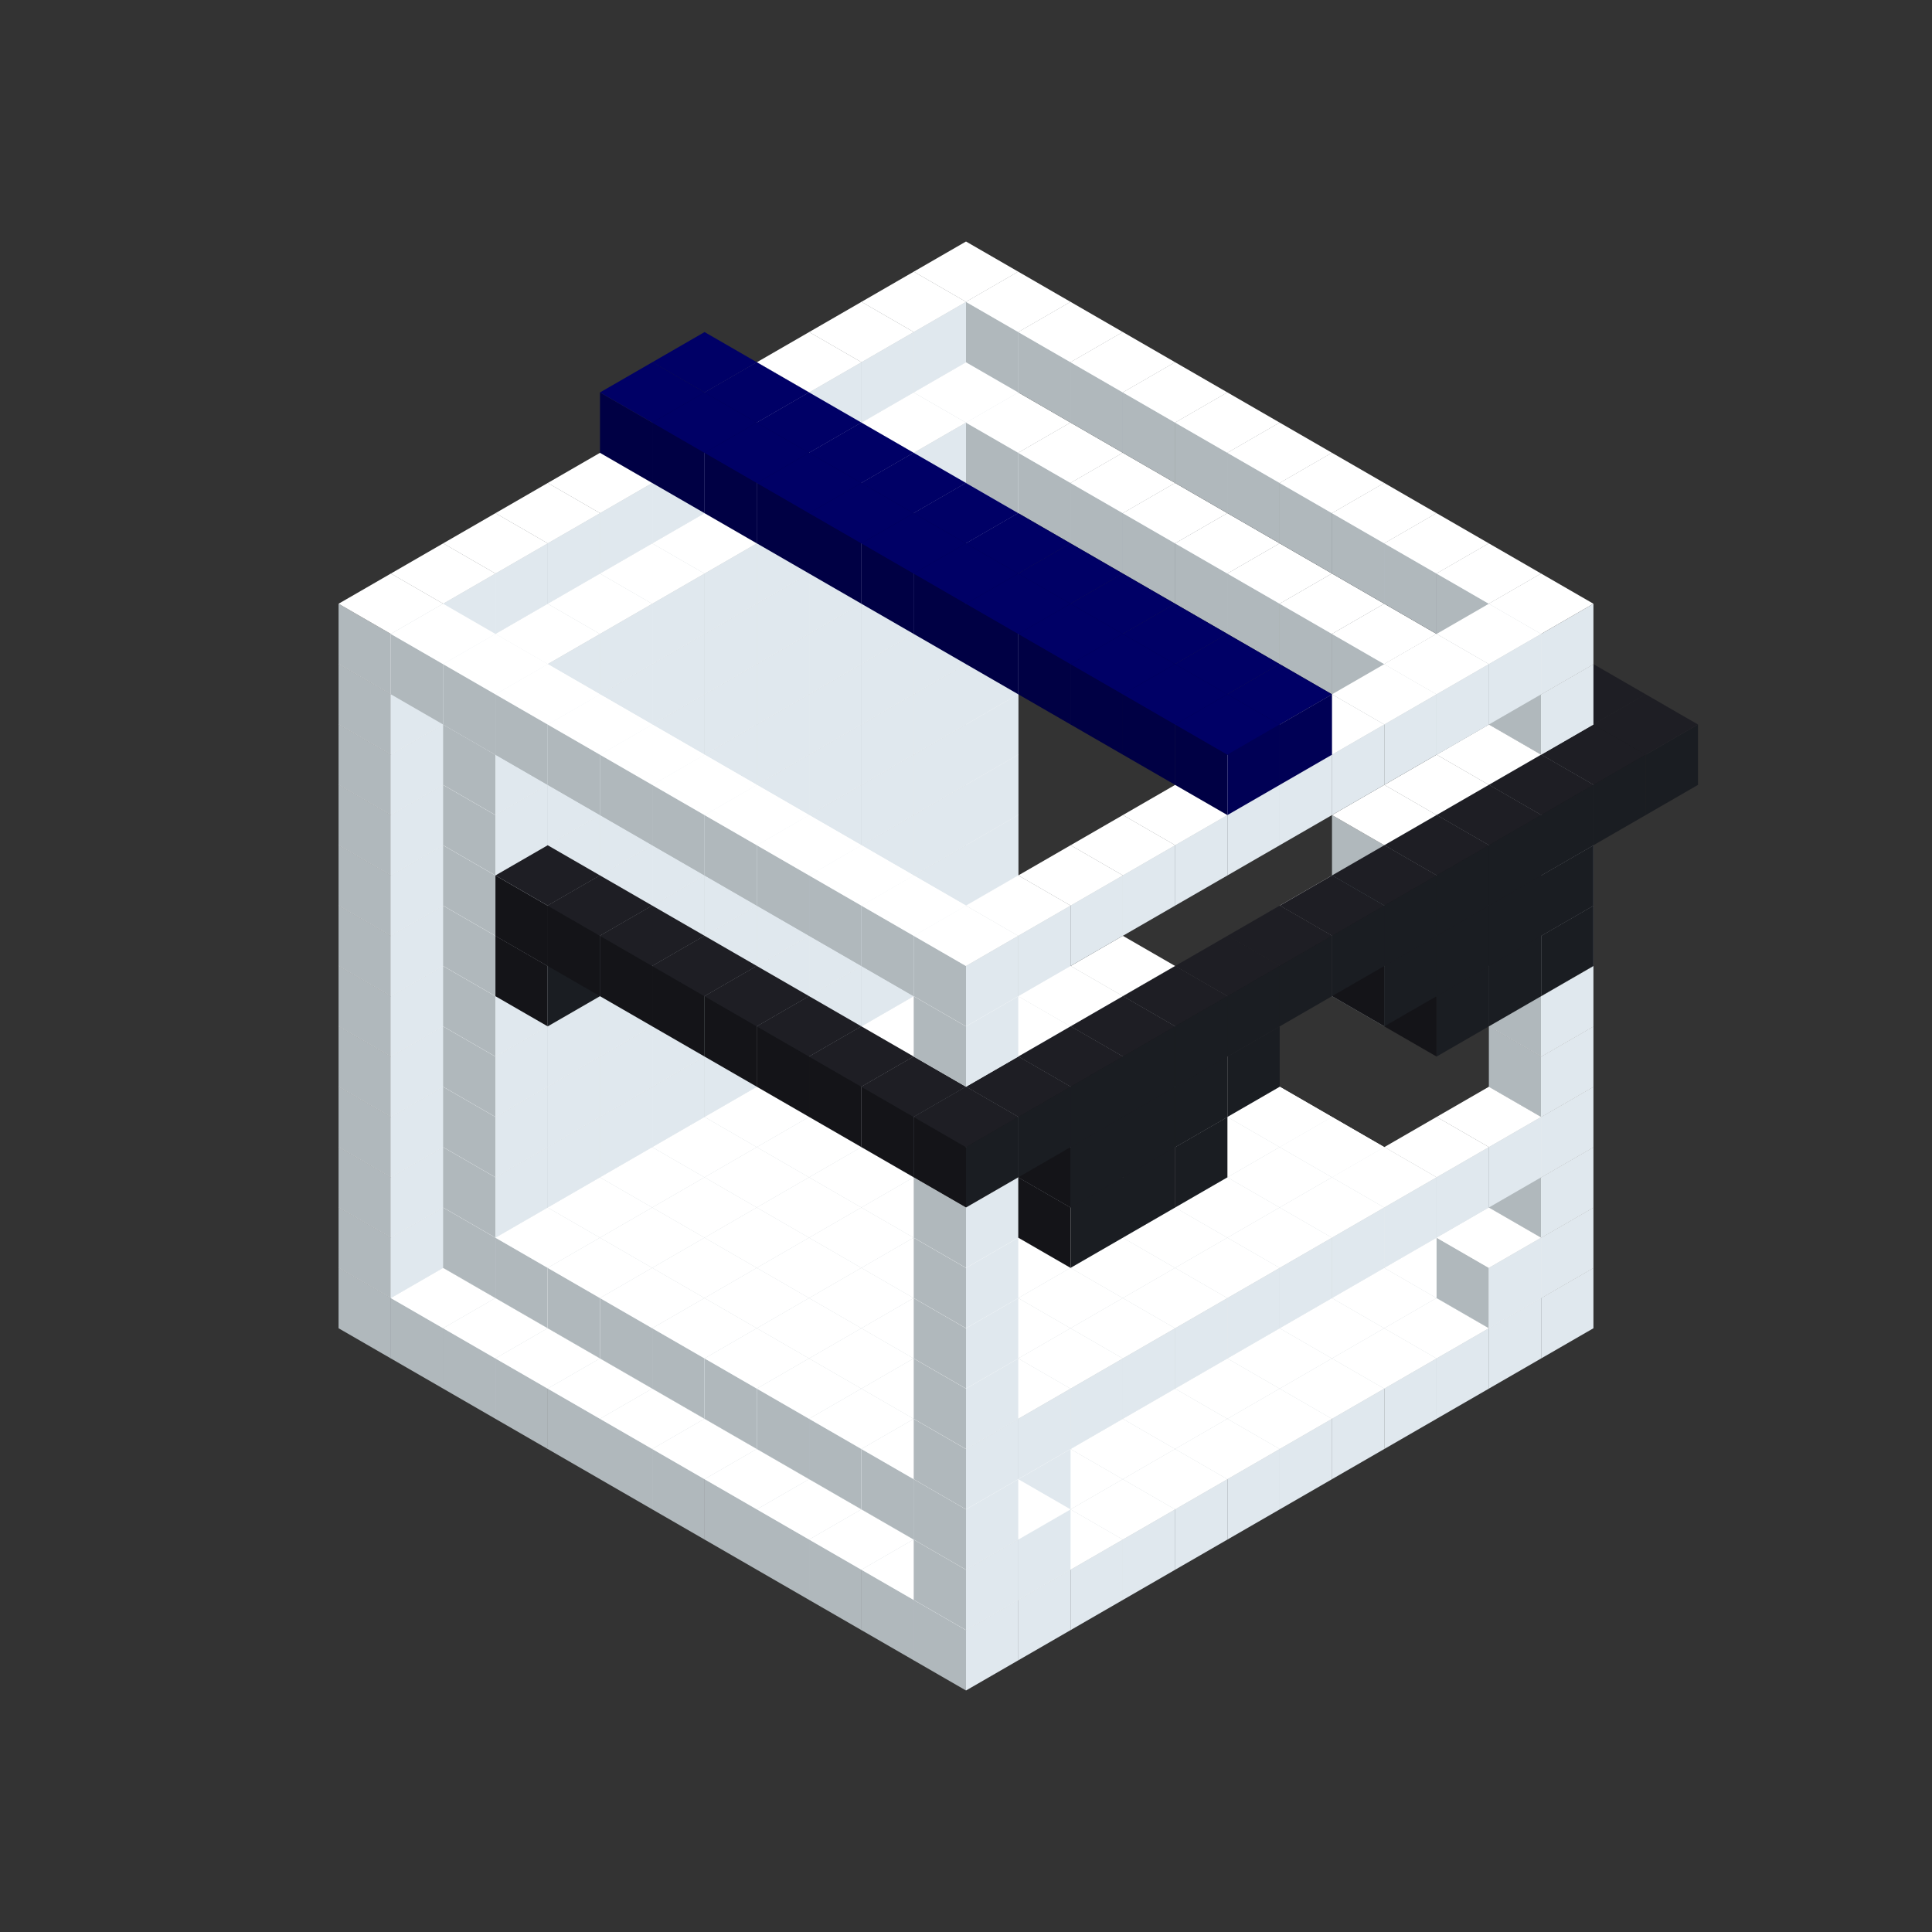 
<svg width='600' height='600' viewBox='4436371 5550000 3200000 3200000' xmlns='http://www.w3.org/2000/svg' xmlns:xlink='http://www.w3.org/1999/xlink'>
<rect x="4436371" y="5550000" width="3200000" height="3200000" fill="#333333" stroke="none"/>
<use xlink:href='#v-0x0000006d-1' transform='translate(1936371,3050000)'/>
<use xlink:href='#v-0x0000006d-1' transform='translate(1849768,3100000)'/>
<use xlink:href='#v-0x0000006d-1' transform='translate(1763165,3150000)'/>
<use xlink:href='#v-0x0000006d-1' transform='translate(1676562,3200000)'/>
<use xlink:href='#v-0x0000006d-1' transform='translate(1589959,3250000)'/>
<use xlink:href='#v-0x0000006d-1' transform='translate(1503356,3300000)'/>
<use xlink:href='#v-0x0000006d-1' transform='translate(1416753,3350000)'/>
<use xlink:href='#v-0x0000006d-1' transform='translate(1330150,3400000)'/>
<use xlink:href='#v-0x0000006d-1' transform='translate(1243547,3450000)'/>
<use xlink:href='#v-0x0000006d-1' transform='translate(1156944,3500000)'/>
<use xlink:href='#v-0x0000006d-1' transform='translate(1070341,3550000)'/>
<use xlink:href='#v-0x0000006d-1' transform='translate(983738,3600000)'/>
<use xlink:href='#v-0x0000006d-1' transform='translate(2022974,3100000)'/>
<use xlink:href='#v-0x0000006d-1' transform='translate(1936371,3150000)'/>
<use xlink:href='#v-0x0000006d-1' transform='translate(1849768,3200000)'/>
<use xlink:href='#v-0x0000006d-1' transform='translate(1763165,3250000)'/>
<use xlink:href='#v-0x0000006d-1' transform='translate(1676562,3300000)'/>
<use xlink:href='#v-0x0000006d-1' transform='translate(1589959,3350000)'/>
<use xlink:href='#v-0x0000006d-1' transform='translate(1503356,3400000)'/>
<use xlink:href='#v-0x0000006d-1' transform='translate(1416753,3450000)'/>
<use xlink:href='#v-0x0000006d-1' transform='translate(1330150,3500000)'/>
<use xlink:href='#v-0x0000006d-1' transform='translate(1243547,3550000)'/>
<use xlink:href='#v-0x0000006d-1' transform='translate(1156944,3600000)'/>
<use xlink:href='#v-0x0000006d-1' transform='translate(1070341,3650000)'/>
<use xlink:href='#v-0x0000006d-1' transform='translate(2109577,3150000)'/>
<use xlink:href='#v-0x0000006d-1' transform='translate(2022974,3200000)'/>
<use xlink:href='#v-0x0000006d-1' transform='translate(1936371,3250000)'/>
<use xlink:href='#v-0x0000006d-1' transform='translate(1849768,3300000)'/>
<use xlink:href='#v-0x0000006d-1' transform='translate(1763165,3350000)'/>
<use xlink:href='#v-0x0000006d-1' transform='translate(1676562,3400000)'/>
<use xlink:href='#v-0x0000006d-1' transform='translate(1589959,3450000)'/>
<use xlink:href='#v-0x0000006d-1' transform='translate(1503356,3500000)'/>
<use xlink:href='#v-0x0000006d-1' transform='translate(1416753,3550000)'/>
<use xlink:href='#v-0x0000006d-1' transform='translate(1330150,3600000)'/>
<use xlink:href='#v-0x0000006d-1' transform='translate(1243547,3650000)'/>
<use xlink:href='#v-0x0000006d-1' transform='translate(1156944,3700000)'/>
<use xlink:href='#v-0x0000006d-1' transform='translate(2196180,3200000)'/>
<use xlink:href='#v-0x0000006d-1' transform='translate(2109577,3250000)'/>
<use xlink:href='#v-0x0000006d-1' transform='translate(2022974,3300000)'/>
<use xlink:href='#v-0x0000006d-1' transform='translate(1936371,3350000)'/>
<use xlink:href='#v-0x0000006d-1' transform='translate(1849768,3400000)'/>
<use xlink:href='#v-0x0000006d-1' transform='translate(1763165,3450000)'/>
<use xlink:href='#v-0x0000006d-1' transform='translate(1676562,3500000)'/>
<use xlink:href='#v-0x0000006d-1' transform='translate(1589959,3550000)'/>
<use xlink:href='#v-0x0000006d-1' transform='translate(1503356,3600000)'/>
<use xlink:href='#v-0x0000006d-1' transform='translate(1416753,3650000)'/>
<use xlink:href='#v-0x0000006d-1' transform='translate(1330150,3700000)'/>
<use xlink:href='#v-0x0000006d-1' transform='translate(1243547,3750000)'/>
<use xlink:href='#v-0x0000006d-1' transform='translate(2282783,3250000)'/>
<use xlink:href='#v-0x0000006d-1' transform='translate(2196180,3300000)'/>
<use xlink:href='#v-0x0000006d-1' transform='translate(2109577,3350000)'/>
<use xlink:href='#v-0x0000006d-1' transform='translate(2022974,3400000)'/>
<use xlink:href='#v-0x0000006d-1' transform='translate(1936371,3450000)'/>
<use xlink:href='#v-0x0000006d-1' transform='translate(1849768,3500000)'/>
<use xlink:href='#v-0x0000006d-1' transform='translate(1763165,3550000)'/>
<use xlink:href='#v-0x0000006d-1' transform='translate(1676562,3600000)'/>
<use xlink:href='#v-0x0000006d-1' transform='translate(1589959,3650000)'/>
<use xlink:href='#v-0x0000006d-1' transform='translate(1503356,3700000)'/>
<use xlink:href='#v-0x0000006d-1' transform='translate(1416753,3750000)'/>
<use xlink:href='#v-0x0000006d-1' transform='translate(1330150,3800000)'/>
<use xlink:href='#v-0x0000006d-1' transform='translate(2369386,3300000)'/>
<use xlink:href='#v-0x0000006d-1' transform='translate(2282783,3350000)'/>
<use xlink:href='#v-0x0000006d-1' transform='translate(2196180,3400000)'/>
<use xlink:href='#v-0x0000006d-1' transform='translate(2109577,3450000)'/>
<use xlink:href='#v-0x0000006d-1' transform='translate(2022974,3500000)'/>
<use xlink:href='#v-0x0000006d-1' transform='translate(1936371,3550000)'/>
<use xlink:href='#v-0x0000006d-1' transform='translate(1849768,3600000)'/>
<use xlink:href='#v-0x0000006d-1' transform='translate(1763165,3650000)'/>
<use xlink:href='#v-0x0000006d-1' transform='translate(1676562,3700000)'/>
<use xlink:href='#v-0x0000006d-1' transform='translate(1589959,3750000)'/>
<use xlink:href='#v-0x0000006d-1' transform='translate(1503356,3800000)'/>
<use xlink:href='#v-0x0000006d-1' transform='translate(1416753,3850000)'/>
<use xlink:href='#v-0x0000006d-1' transform='translate(2455989,3350000)'/>
<use xlink:href='#v-0x0000006d-1' transform='translate(2369386,3400000)'/>
<use xlink:href='#v-0x0000006d-1' transform='translate(2282783,3450000)'/>
<use xlink:href='#v-0x0000006d-1' transform='translate(2196180,3500000)'/>
<use xlink:href='#v-0x0000006d-1' transform='translate(2109577,3550000)'/>
<use xlink:href='#v-0x0000006d-1' transform='translate(2022974,3600000)'/>
<use xlink:href='#v-0x0000006d-1' transform='translate(1936371,3650000)'/>
<use xlink:href='#v-0x0000006d-1' transform='translate(1849768,3700000)'/>
<use xlink:href='#v-0x0000006d-1' transform='translate(1763165,3750000)'/>
<use xlink:href='#v-0x0000006d-1' transform='translate(1676562,3800000)'/>
<use xlink:href='#v-0x0000006d-1' transform='translate(1589959,3850000)'/>
<use xlink:href='#v-0x0000006d-1' transform='translate(1503356,3900000)'/>
<use xlink:href='#v-0x0000006d-1' transform='translate(2542592,3400000)'/>
<use xlink:href='#v-0x0000006d-1' transform='translate(2455989,3450000)'/>
<use xlink:href='#v-0x0000006d-1' transform='translate(2369386,3500000)'/>
<use xlink:href='#v-0x0000006d-1' transform='translate(2282783,3550000)'/>
<use xlink:href='#v-0x0000006d-1' transform='translate(2196180,3600000)'/>
<use xlink:href='#v-0x0000006d-1' transform='translate(2109577,3650000)'/>
<use xlink:href='#v-0x0000006d-1' transform='translate(2022974,3700000)'/>
<use xlink:href='#v-0x0000006d-1' transform='translate(1936371,3750000)'/>
<use xlink:href='#v-0x0000006d-1' transform='translate(1849768,3800000)'/>
<use xlink:href='#v-0x0000006d-1' transform='translate(1763165,3850000)'/>
<use xlink:href='#v-0x0000006d-1' transform='translate(1676562,3900000)'/>
<use xlink:href='#v-0x0000006d-1' transform='translate(1589959,3950000)'/>
<use xlink:href='#v-0x0000006d-1' transform='translate(2629195,3450000)'/>
<use xlink:href='#v-0x0000006d-1' transform='translate(2542592,3500000)'/>
<use xlink:href='#v-0x0000006d-1' transform='translate(2455989,3550000)'/>
<use xlink:href='#v-0x0000006d-1' transform='translate(2369386,3600000)'/>
<use xlink:href='#v-0x0000006d-1' transform='translate(2282783,3650000)'/>
<use xlink:href='#v-0x0000006d-1' transform='translate(2196180,3700000)'/>
<use xlink:href='#v-0x0000006d-1' transform='translate(2109577,3750000)'/>
<use xlink:href='#v-0x0000006d-1' transform='translate(2022974,3800000)'/>
<use xlink:href='#v-0x0000006d-1' transform='translate(1936371,3850000)'/>
<use xlink:href='#v-0x0000006d-1' transform='translate(1849768,3900000)'/>
<use xlink:href='#v-0x0000006d-1' transform='translate(1763165,3950000)'/>
<use xlink:href='#v-0x0000006d-1' transform='translate(1676562,4000000)'/>
<use xlink:href='#v-0x0000006d-1' transform='translate(2715798,3500000)'/>
<use xlink:href='#v-0x0000006d-1' transform='translate(2629195,3550000)'/>
<use xlink:href='#v-0x0000006d-1' transform='translate(2542592,3600000)'/>
<use xlink:href='#v-0x0000006d-1' transform='translate(2455989,3650000)'/>
<use xlink:href='#v-0x0000006d-1' transform='translate(2369386,3700000)'/>
<use xlink:href='#v-0x0000006d-1' transform='translate(2282783,3750000)'/>
<use xlink:href='#v-0x0000006d-1' transform='translate(2196180,3800000)'/>
<use xlink:href='#v-0x0000006d-1' transform='translate(2109577,3850000)'/>
<use xlink:href='#v-0x0000006d-1' transform='translate(2022974,3900000)'/>
<use xlink:href='#v-0x0000006d-1' transform='translate(1936371,3950000)'/>
<use xlink:href='#v-0x0000006d-1' transform='translate(1849768,4000000)'/>
<use xlink:href='#v-0x0000006d-1' transform='translate(1763165,4050000)'/>
<use xlink:href='#v-0x0000006d-1' transform='translate(2802401,3550000)'/>
<use xlink:href='#v-0x0000006d-1' transform='translate(2715798,3600000)'/>
<use xlink:href='#v-0x0000006d-1' transform='translate(2629195,3650000)'/>
<use xlink:href='#v-0x0000006d-1' transform='translate(2542592,3700000)'/>
<use xlink:href='#v-0x0000006d-1' transform='translate(2455989,3750000)'/>
<use xlink:href='#v-0x0000006d-1' transform='translate(2369386,3800000)'/>
<use xlink:href='#v-0x0000006d-1' transform='translate(2282783,3850000)'/>
<use xlink:href='#v-0x0000006d-1' transform='translate(2196180,3900000)'/>
<use xlink:href='#v-0x0000006d-1' transform='translate(2109577,3950000)'/>
<use xlink:href='#v-0x0000006d-1' transform='translate(2022974,4000000)'/>
<use xlink:href='#v-0x0000006d-1' transform='translate(1936371,4050000)'/>
<use xlink:href='#v-0x0000006d-1' transform='translate(1849768,4100000)'/>
<use xlink:href='#v-0x0000006d-1' transform='translate(2889004,3600000)'/>
<use xlink:href='#v-0x0000006d-1' transform='translate(2802401,3650000)'/>
<use xlink:href='#v-0x0000006d-1' transform='translate(2715798,3700000)'/>
<use xlink:href='#v-0x0000006d-1' transform='translate(2629195,3750000)'/>
<use xlink:href='#v-0x0000006d-1' transform='translate(2542592,3800000)'/>
<use xlink:href='#v-0x0000006d-1' transform='translate(2455989,3850000)'/>
<use xlink:href='#v-0x0000006d-1' transform='translate(2369386,3900000)'/>
<use xlink:href='#v-0x0000006d-1' transform='translate(2282783,3950000)'/>
<use xlink:href='#v-0x0000006d-1' transform='translate(2196180,4000000)'/>
<use xlink:href='#v-0x0000006d-1' transform='translate(2109577,4050000)'/>
<use xlink:href='#v-0x0000006d-1' transform='translate(2022974,4100000)'/>
<use xlink:href='#v-0x0000006d-1' transform='translate(1936371,4150000)'/>
<use xlink:href='#v-0x0000006d-1' transform='translate(1936371,2950000)'/>
<use xlink:href='#v-0x0000006d-1' transform='translate(1849768,3000000)'/>
<use xlink:href='#v-0x0000006d-1' transform='translate(1763165,3050000)'/>
<use xlink:href='#v-0x0000006d-1' transform='translate(1676562,3100000)'/>
<use xlink:href='#v-0x0000006d-1' transform='translate(1589959,3150000)'/>
<use xlink:href='#v-0x0000006d-1' transform='translate(1503356,3200000)'/>
<use xlink:href='#v-0x0000006d-1' transform='translate(1416753,3250000)'/>
<use xlink:href='#v-0x0000006d-1' transform='translate(1330150,3300000)'/>
<use xlink:href='#v-0x0000006d-1' transform='translate(1243547,3350000)'/>
<use xlink:href='#v-0x0000006d-1' transform='translate(1156944,3400000)'/>
<use xlink:href='#v-0x0000006d-1' transform='translate(1070341,3450000)'/>
<use xlink:href='#v-0x0000006d-1' transform='translate(983738,3500000)'/>
<use xlink:href='#v-0x0000006d-1' transform='translate(1936371,3050000)'/>
<use xlink:href='#v-0x0000006d-1' transform='translate(1849768,3100000)'/>
<use xlink:href='#v-0x0000006d-1' transform='translate(1763165,3150000)'/>
<use xlink:href='#v-0x0000006d-1' transform='translate(1676562,3200000)'/>
<use xlink:href='#v-0x0000006d-1' transform='translate(1589959,3250000)'/>
<use xlink:href='#v-0x0000006d-1' transform='translate(1503356,3300000)'/>
<use xlink:href='#v-0x0000006d-1' transform='translate(1416753,3350000)'/>
<use xlink:href='#v-0x0000006d-1' transform='translate(1330150,3400000)'/>
<use xlink:href='#v-0x0000006d-1' transform='translate(1243547,3450000)'/>
<use xlink:href='#v-0x0000006d-1' transform='translate(1156944,3500000)'/>
<use xlink:href='#v-0x0000006d-1' transform='translate(2022974,3100000)'/>
<use xlink:href='#v-0x0000006d-1' transform='translate(1936371,3150000)'/>
<use xlink:href='#v-0x0000006d-1' transform='translate(1849768,3200000)'/>
<use xlink:href='#v-0x0000006d-1' transform='translate(1763165,3250000)'/>
<use xlink:href='#v-0x0000006d-1' transform='translate(1676562,3300000)'/>
<use xlink:href='#v-0x0000006d-1' transform='translate(1589959,3350000)'/>
<use xlink:href='#v-0x0000006d-1' transform='translate(1503356,3400000)'/>
<use xlink:href='#v-0x0000006d-1' transform='translate(1416753,3450000)'/>
<use xlink:href='#v-0x0000006d-1' transform='translate(1330150,3500000)'/>
<use xlink:href='#v-0x0000006d-1' transform='translate(1243547,3550000)'/>
<use xlink:href='#v-0x0000006d-1' transform='translate(2109577,3150000)'/>
<use xlink:href='#v-0x0000006d-1' transform='translate(2022974,3200000)'/>
<use xlink:href='#v-0x0000006d-1' transform='translate(1936371,3250000)'/>
<use xlink:href='#v-0x0000006d-1' transform='translate(1849768,3300000)'/>
<use xlink:href='#v-0x0000006d-1' transform='translate(1763165,3350000)'/>
<use xlink:href='#v-0x0000006d-1' transform='translate(1676562,3400000)'/>
<use xlink:href='#v-0x0000006d-1' transform='translate(1589959,3450000)'/>
<use xlink:href='#v-0x0000006d-1' transform='translate(1503356,3500000)'/>
<use xlink:href='#v-0x0000006d-1' transform='translate(1416753,3550000)'/>
<use xlink:href='#v-0x0000006d-1' transform='translate(1330150,3600000)'/>
<use xlink:href='#v-0x0000006d-1' transform='translate(2196180,3200000)'/>
<use xlink:href='#v-0x0000006d-1' transform='translate(2109577,3250000)'/>
<use xlink:href='#v-0x0000006d-1' transform='translate(2022974,3300000)'/>
<use xlink:href='#v-0x0000006d-1' transform='translate(1936371,3350000)'/>
<use xlink:href='#v-0x0000006d-1' transform='translate(1849768,3400000)'/>
<use xlink:href='#v-0x0000006d-1' transform='translate(1763165,3450000)'/>
<use xlink:href='#v-0x0000006d-1' transform='translate(1676562,3500000)'/>
<use xlink:href='#v-0x0000006d-1' transform='translate(1589959,3550000)'/>
<use xlink:href='#v-0x0000006d-1' transform='translate(1503356,3600000)'/>
<use xlink:href='#v-0x0000006d-1' transform='translate(1416753,3650000)'/>
<use xlink:href='#v-0x0000006d-1' transform='translate(2282783,3250000)'/>
<use xlink:href='#v-0x0000006d-1' transform='translate(2196180,3300000)'/>
<use xlink:href='#v-0x0000006d-1' transform='translate(2109577,3350000)'/>
<use xlink:href='#v-0x0000006d-1' transform='translate(2022974,3400000)'/>
<use xlink:href='#v-0x0000006d-1' transform='translate(1936371,3450000)'/>
<use xlink:href='#v-0x0000006d-1' transform='translate(1849768,3500000)'/>
<use xlink:href='#v-0x0000006d-1' transform='translate(1763165,3550000)'/>
<use xlink:href='#v-0x0000006d-1' transform='translate(1676562,3600000)'/>
<use xlink:href='#v-0x0000006d-1' transform='translate(1589959,3650000)'/>
<use xlink:href='#v-0x0000006d-1' transform='translate(1503356,3700000)'/>
<use xlink:href='#v-0x0000006d-1' transform='translate(2369386,3300000)'/>
<use xlink:href='#v-0x0000006d-1' transform='translate(2282783,3350000)'/>
<use xlink:href='#v-0x0000006d-1' transform='translate(2196180,3400000)'/>
<use xlink:href='#v-0x0000006d-1' transform='translate(2109577,3450000)'/>
<use xlink:href='#v-0x0000006d-1' transform='translate(2022974,3500000)'/>
<use xlink:href='#v-0x0000006d-1' transform='translate(1936371,3550000)'/>
<use xlink:href='#v-0x0000006d-1' transform='translate(1849768,3600000)'/>
<use xlink:href='#v-0x0000006d-1' transform='translate(1763165,3650000)'/>
<use xlink:href='#v-0x0000006d-1' transform='translate(1676562,3700000)'/>
<use xlink:href='#v-0x0000006d-1' transform='translate(1589959,3750000)'/>
<use xlink:href='#v-0x0000006d-1' transform='translate(2455989,3350000)'/>
<use xlink:href='#v-0x0000006d-1' transform='translate(2369386,3400000)'/>
<use xlink:href='#v-0x0000006d-1' transform='translate(2282783,3450000)'/>
<use xlink:href='#v-0x0000006d-1' transform='translate(2196180,3500000)'/>
<use xlink:href='#v-0x0000006d-1' transform='translate(2109577,3550000)'/>
<use xlink:href='#v-0x0000006d-1' transform='translate(2022974,3600000)'/>
<use xlink:href='#v-0x0000006d-1' transform='translate(1936371,3650000)'/>
<use xlink:href='#v-0x0000006d-1' transform='translate(1849768,3700000)'/>
<use xlink:href='#v-0x0000006d-1' transform='translate(1763165,3750000)'/>
<use xlink:href='#v-0x0000006d-1' transform='translate(1676562,3800000)'/>
<use xlink:href='#v-0x0000006d-1' transform='translate(2542592,3400000)'/>
<use xlink:href='#v-0x0000006d-1' transform='translate(2455989,3450000)'/>
<use xlink:href='#v-0x0000006d-1' transform='translate(2369386,3500000)'/>
<use xlink:href='#v-0x0000006d-1' transform='translate(2282783,3550000)'/>
<use xlink:href='#v-0x0000006d-1' transform='translate(2196180,3600000)'/>
<use xlink:href='#v-0x0000006d-1' transform='translate(2109577,3650000)'/>
<use xlink:href='#v-0x0000006d-1' transform='translate(2022974,3700000)'/>
<use xlink:href='#v-0x0000006d-1' transform='translate(1936371,3750000)'/>
<use xlink:href='#v-0x0000006d-1' transform='translate(1849768,3800000)'/>
<use xlink:href='#v-0x0000006d-1' transform='translate(1763165,3850000)'/>
<use xlink:href='#v-0x0000006d-1' transform='translate(1936371,3850000)'/>
<use xlink:href='#v-0x0000006d-1' transform='translate(1849768,3900000)'/>
<use xlink:href='#v-0x0000006d-1' transform='translate(2022974,3900000)'/>
<use xlink:href='#v-0x0000006d-1' transform='translate(1936371,3950000)'/>
<use xlink:href='#v-0x0000006d-1' transform='translate(2889004,3500000)'/>
<use xlink:href='#v-0x0000006d-1' transform='translate(2802401,3550000)'/>
<use xlink:href='#v-0x0000006d-1' transform='translate(2022974,4000000)'/>
<use xlink:href='#v-0x0000006d-1' transform='translate(1936371,4050000)'/>
<use xlink:href='#v-0x0000006d-1' transform='translate(1936371,2850000)'/>
<use xlink:href='#v-0x0000006d-1' transform='translate(1849768,2900000)'/>
<use xlink:href='#v-0x0000006d-1' transform='translate(1763165,2950000)'/>
<use xlink:href='#v-0x0000006d-1' transform='translate(1676562,3000000)'/>
<use xlink:href='#v-0x0000006d-1' transform='translate(1589959,3050000)'/>
<use xlink:href='#v-0x0000006d-1' transform='translate(1503356,3100000)'/>
<use xlink:href='#v-0x0000006d-1' transform='translate(1416753,3150000)'/>
<use xlink:href='#v-0x0000006d-1' transform='translate(1330150,3200000)'/>
<use xlink:href='#v-0x0000006d-1' transform='translate(1243547,3250000)'/>
<use xlink:href='#v-0x0000006d-1' transform='translate(1156944,3300000)'/>
<use xlink:href='#v-0x0000006d-1' transform='translate(1070341,3350000)'/>
<use xlink:href='#v-0x0000006d-1' transform='translate(983738,3400000)'/>
<use xlink:href='#v-0x0000006d-1' transform='translate(1936371,2950000)'/>
<use xlink:href='#v-0x0000006d-1' transform='translate(1849768,3000000)'/>
<use xlink:href='#v-0x0000006d-1' transform='translate(1763165,3050000)'/>
<use xlink:href='#v-0x0000006d-1' transform='translate(1676562,3100000)'/>
<use xlink:href='#v-0x0000006d-1' transform='translate(1589959,3150000)'/>
<use xlink:href='#v-0x0000006d-1' transform='translate(1503356,3200000)'/>
<use xlink:href='#v-0x0000006d-1' transform='translate(1416753,3250000)'/>
<use xlink:href='#v-0x0000006d-1' transform='translate(1330150,3300000)'/>
<use xlink:href='#v-0x0000006d-1' transform='translate(1243547,3350000)'/>
<use xlink:href='#v-0x0000006d-1' transform='translate(1156944,3400000)'/>
<use xlink:href='#v-0x0000006d-1' transform='translate(2889004,3400000)'/>
<use xlink:href='#v-0x0000006d-1' transform='translate(1936371,3950000)'/>
<use xlink:href='#v-0x0000006d-1' transform='translate(1936371,2750000)'/>
<use xlink:href='#v-0x0000006d-1' transform='translate(1849768,2800000)'/>
<use xlink:href='#v-0x0000006d-1' transform='translate(1763165,2850000)'/>
<use xlink:href='#v-0x0000006d-1' transform='translate(1676562,2900000)'/>
<use xlink:href='#v-0x0000006d-1' transform='translate(1589959,2950000)'/>
<use xlink:href='#v-0x0000006d-1' transform='translate(1503356,3000000)'/>
<use xlink:href='#v-0x0000006d-1' transform='translate(1416753,3050000)'/>
<use xlink:href='#v-0x0000006d-1' transform='translate(1330150,3100000)'/>
<use xlink:href='#v-0x0000006d-1' transform='translate(1243547,3150000)'/>
<use xlink:href='#v-0x0000006d-1' transform='translate(1156944,3200000)'/>
<use xlink:href='#v-0x0000006d-1' transform='translate(1070341,3250000)'/>
<use xlink:href='#v-0x0000006d-1' transform='translate(983738,3300000)'/>
<use xlink:href='#v-0x0000006d-1' transform='translate(1936371,2850000)'/>
<use xlink:href='#v-0x0000006d-1' transform='translate(1849768,2900000)'/>
<use xlink:href='#v-0x0000006d-1' transform='translate(1763165,2950000)'/>
<use xlink:href='#v-0x0000006d-1' transform='translate(1676562,3000000)'/>
<use xlink:href='#v-0x0000006d-1' transform='translate(1589959,3050000)'/>
<use xlink:href='#v-0x0000006d-1' transform='translate(1503356,3100000)'/>
<use xlink:href='#v-0x0000006d-1' transform='translate(1416753,3150000)'/>
<use xlink:href='#v-0x0000006d-1' transform='translate(1330150,3200000)'/>
<use xlink:href='#v-0x0000006d-1' transform='translate(1243547,3250000)'/>
<use xlink:href='#v-0x0000006d-1' transform='translate(1156944,3300000)'/>
<use xlink:href='#v-0x0000006d-1' transform='translate(2889004,3300000)'/>
<use xlink:href='#v-0x0000006d-1' transform='translate(2802401,3350000)'/>
<use xlink:href='#v-0x0000006d-1' transform='translate(2715798,3400000)'/>
<use xlink:href='#v-0x0000006d-1' transform='translate(2629195,3450000)'/>
<use xlink:href='#v-0x0000006d-1' transform='translate(2542592,3500000)'/>
<use xlink:href='#v-0x0000006d-1' transform='translate(2455989,3550000)'/>
<use xlink:href='#v-0x0000006d-1' transform='translate(2369386,3600000)'/>
<use xlink:href='#v-0x0000006d-1' transform='translate(2282783,3650000)'/>
<use xlink:href='#v-0x0000006d-1' transform='translate(2196180,3700000)'/>
<use xlink:href='#v-0x0000006d-1' transform='translate(2109577,3750000)'/>
<use xlink:href='#v-0x0000006d-1' transform='translate(2022974,3800000)'/>
<use xlink:href='#v-0x0000006d-1' transform='translate(1936371,3850000)'/>
<use xlink:href='#v-0x0000006d-1' transform='translate(1936371,2650000)'/>
<use xlink:href='#v-0x0000006d-1' transform='translate(1849768,2700000)'/>
<use xlink:href='#v-0x0000006d-1' transform='translate(1763165,2750000)'/>
<use xlink:href='#v-0x0000006d-1' transform='translate(1676562,2800000)'/>
<use xlink:href='#v-0x0000006d-1' transform='translate(1589959,2850000)'/>
<use xlink:href='#v-0x0000006d-1' transform='translate(1503356,2900000)'/>
<use xlink:href='#v-0x0000006d-1' transform='translate(1416753,2950000)'/>
<use xlink:href='#v-0x0000006d-1' transform='translate(1330150,3000000)'/>
<use xlink:href='#v-0x0000006d-1' transform='translate(1243547,3050000)'/>
<use xlink:href='#v-0x0000006d-1' transform='translate(1156944,3100000)'/>
<use xlink:href='#v-0x0000006d-1' transform='translate(1070341,3150000)'/>
<use xlink:href='#v-0x0000006d-1' transform='translate(983738,3200000)'/>
<use xlink:href='#v-0x0000006d-1' transform='translate(1936371,2750000)'/>
<use xlink:href='#v-0x0000006d-1' transform='translate(1849768,2800000)'/>
<use xlink:href='#v-0x0000006d-1' transform='translate(1763165,2850000)'/>
<use xlink:href='#v-0x0000006d-1' transform='translate(1676562,2900000)'/>
<use xlink:href='#v-0x0000006d-1' transform='translate(1589959,2950000)'/>
<use xlink:href='#v-0x0000006d-1' transform='translate(1503356,3000000)'/>
<use xlink:href='#v-0x0000006d-1' transform='translate(1416753,3050000)'/>
<use xlink:href='#v-0x0000006d-1' transform='translate(1330150,3100000)'/>
<use xlink:href='#v-0x0000006d-1' transform='translate(1243547,3150000)'/>
<use xlink:href='#v-0x0000006d-1' transform='translate(1156944,3200000)'/>
<use xlink:href='#v-0x0000006d-1' transform='translate(2889004,3200000)'/>
<use xlink:href='#v-0x0000006d-1' transform='translate(1936371,3750000)'/>
<use xlink:href='#v-0x0000006d-1' transform='translate(1936371,2550000)'/>
<use xlink:href='#v-0x0000006d-1' transform='translate(1849768,2600000)'/>
<use xlink:href='#v-0x0000006d-1' transform='translate(1763165,2650000)'/>
<use xlink:href='#v-0x0000006d-1' transform='translate(1676562,2700000)'/>
<use xlink:href='#v-0x0000006d-1' transform='translate(1589959,2750000)'/>
<use xlink:href='#v-0x0000006d-1' transform='translate(1503356,2800000)'/>
<use xlink:href='#v-0x0000006d-1' transform='translate(1416753,2850000)'/>
<use xlink:href='#v-0x0000006d-1' transform='translate(1330150,2900000)'/>
<use xlink:href='#v-0x0000006d-1' transform='translate(1243547,2950000)'/>
<use xlink:href='#v-0x0000006d-1' transform='translate(1156944,3000000)'/>
<use xlink:href='#v-0x0000006d-1' transform='translate(1070341,3050000)'/>
<use xlink:href='#v-0x0000006d-1' transform='translate(983738,3100000)'/>
<use xlink:href='#v-0x0000006d-1' transform='translate(1936371,2650000)'/>
<use xlink:href='#v-0x0000006d-1' transform='translate(1849768,2700000)'/>
<use xlink:href='#v-0x0000006d-1' transform='translate(1763165,2750000)'/>
<use xlink:href='#v-0x0000006d-1' transform='translate(1676562,2800000)'/>
<use xlink:href='#v-0x0000006d-1' transform='translate(1589959,2850000)'/>
<use xlink:href='#v-0x0000006d-1' transform='translate(1503356,2900000)'/>
<use xlink:href='#v-0x0000006d-1' transform='translate(1416753,2950000)'/>
<use xlink:href='#v-0x0000006d-1' transform='translate(1330150,3000000)'/>
<use xlink:href='#v-0x0000006d-1' transform='translate(1243547,3050000)'/>
<use xlink:href='#v-0x0000006d-1' transform='translate(1156944,3100000)'/>
<use xlink:href='#v-0x0000006d-1' transform='translate(2889004,3100000)'/>
<use xlink:href='#v-0x0000006d-1' transform='translate(1936371,3650000)'/>
<use xlink:href='#v-0x0000006d-1' transform='translate(1936371,2450000)'/>
<use xlink:href='#v-0x0000006d-1' transform='translate(1849768,2500000)'/>
<use xlink:href='#v-0x0000006d-1' transform='translate(1763165,2550000)'/>
<use xlink:href='#v-0x0000006d-1' transform='translate(1676562,2600000)'/>
<use xlink:href='#v-0x0000006d-1' transform='translate(1589959,2650000)'/>
<use xlink:href='#v-0x0000006d-1' transform='translate(1503356,2700000)'/>
<use xlink:href='#v-0x0000006d-1' transform='translate(1416753,2750000)'/>
<use xlink:href='#v-0x0000006d-1' transform='translate(1330150,2800000)'/>
<use xlink:href='#v-0x0000006d-1' transform='translate(1243547,2850000)'/>
<use xlink:href='#v-0x0000006d-1' transform='translate(1156944,2900000)'/>
<use xlink:href='#v-0x0000006d-1' transform='translate(1070341,2950000)'/>
<use xlink:href='#v-0x0000006d-1' transform='translate(983738,3000000)'/>
<use xlink:href='#v-0x0000006d-1' transform='translate(1936371,2550000)'/>
<use xlink:href='#v-0x0000006d-1' transform='translate(1849768,2600000)'/>
<use xlink:href='#v-0x0000006d-1' transform='translate(1763165,2650000)'/>
<use xlink:href='#v-0x0000006d-1' transform='translate(1676562,2700000)'/>
<use xlink:href='#v-0x0000006d-1' transform='translate(1589959,2750000)'/>
<use xlink:href='#v-0x0000006d-1' transform='translate(1503356,2800000)'/>
<use xlink:href='#v-0x0000006d-1' transform='translate(1416753,2850000)'/>
<use xlink:href='#v-0x0000006d-1' transform='translate(1330150,2900000)'/>
<use xlink:href='#v-0x0000006d-1' transform='translate(1243547,2950000)'/>
<use xlink:href='#v-0x0000006d-1' transform='translate(1156944,3000000)'/>
<use xlink:href='#v-0x0000006d-1' transform='translate(2889004,3000000)'/>
<use xlink:href='#v-0x0000006d-1' transform='translate(1936371,3550000)'/>
<use xlink:href='#v-0x0000006d-1' transform='translate(1936371,2350000)'/>
<use xlink:href='#v-0x0000006d-1' transform='translate(1849768,2400000)'/>
<use xlink:href='#v-0x0000006d-1' transform='translate(1763165,2450000)'/>
<use xlink:href='#v-0x0000006d-1' transform='translate(1676562,2500000)'/>
<use xlink:href='#v-0x0000006d-1' transform='translate(1589959,2550000)'/>
<use xlink:href='#v-0x0000006d-1' transform='translate(1503356,2600000)'/>
<use xlink:href='#v-0x0000006d-1' transform='translate(1416753,2650000)'/>
<use xlink:href='#v-0x0000006d-1' transform='translate(1330150,2700000)'/>
<use xlink:href='#v-0x0000006d-1' transform='translate(1243547,2750000)'/>
<use xlink:href='#v-0x0000006d-1' transform='translate(1156944,2800000)'/>
<use xlink:href='#v-0x0000006d-1' transform='translate(1070341,2850000)'/>
<use xlink:href='#v-0x0000006d-1' transform='translate(983738,2900000)'/>
<use xlink:href='#v-0x0000006d-1' transform='translate(1936371,2450000)'/>
<use xlink:href='#v-0x0000006d-1' transform='translate(1849768,2500000)'/>
<use xlink:href='#v-0x0000006d-1' transform='translate(1763165,2550000)'/>
<use xlink:href='#v-0x0000006d-1' transform='translate(1676562,2600000)'/>
<use xlink:href='#v-0x0000006d-1' transform='translate(1589959,2650000)'/>
<use xlink:href='#v-0x0000006d-1' transform='translate(1503356,2700000)'/>
<use xlink:href='#v-0x0000006d-1' transform='translate(1416753,2750000)'/>
<use xlink:href='#v-0x0000006d-1' transform='translate(1330150,2800000)'/>
<use xlink:href='#v-0x0000006d-1' transform='translate(1243547,2850000)'/>
<use xlink:href='#v-0x0000006d-1' transform='translate(1156944,2900000)'/>
<use xlink:href='#v-0x0000006d-1' transform='translate(2889004,2900000)'/>
<use xlink:href='#v-0x0000006d-1' transform='translate(2802401,2950000)'/>
<use xlink:href='#v-0x0000006d-1' transform='translate(2715798,3000000)'/>
<use xlink:href='#v-0x0000006d-1' transform='translate(2629195,3050000)'/>
<use xlink:href='#v-0x0000006d-1' transform='translate(2196180,3300000)'/>
<use xlink:href='#v-0x0000006d-1' transform='translate(2109577,3350000)'/>
<use xlink:href='#v-0x0000006d-1' transform='translate(2022974,3400000)'/>
<use xlink:href='#v-0x0000006d-1' transform='translate(1936371,3450000)'/>
<use xlink:href='#v-0x0000006d-4' transform='translate(2889004,3000000)'/>
<use xlink:href='#v-0x0000006d-4' transform='translate(2802401,3050000)'/>
<use xlink:href='#v-0x0000006d-4' transform='translate(2715798,3100000)'/>
<use xlink:href='#v-0x0000006d-4' transform='translate(2282783,3350000)'/>
<use xlink:href='#v-0x0000006d-4' transform='translate(2196180,3400000)'/>
<use xlink:href='#v-0x0000006d-4' transform='translate(2109577,3450000)'/>
<use xlink:href='#v-0x0000006d-1' transform='translate(1936371,2250000)'/>
<use xlink:href='#v-0x0000006d-1' transform='translate(1849768,2300000)'/>
<use xlink:href='#v-0x0000006d-1' transform='translate(1763165,2350000)'/>
<use xlink:href='#v-0x0000006d-1' transform='translate(1676562,2400000)'/>
<use xlink:href='#v-0x0000006d-1' transform='translate(1589959,2450000)'/>
<use xlink:href='#v-0x0000006d-1' transform='translate(1503356,2500000)'/>
<use xlink:href='#v-0x0000006d-1' transform='translate(1416753,2550000)'/>
<use xlink:href='#v-0x0000006d-1' transform='translate(1330150,2600000)'/>
<use xlink:href='#v-0x0000006d-1' transform='translate(1243547,2650000)'/>
<use xlink:href='#v-0x0000006d-1' transform='translate(1156944,2700000)'/>
<use xlink:href='#v-0x0000006d-1' transform='translate(1070341,2750000)'/>
<use xlink:href='#v-0x0000006d-1' transform='translate(983738,2800000)'/>
<use xlink:href='#v-0x0000006d-1' transform='translate(1936371,2350000)'/>
<use xlink:href='#v-0x0000006d-1' transform='translate(1849768,2400000)'/>
<use xlink:href='#v-0x0000006d-1' transform='translate(1763165,2450000)'/>
<use xlink:href='#v-0x0000006d-1' transform='translate(1676562,2500000)'/>
<use xlink:href='#v-0x0000006d-1' transform='translate(1589959,2550000)'/>
<use xlink:href='#v-0x0000006d-1' transform='translate(1503356,2600000)'/>
<use xlink:href='#v-0x0000006d-1' transform='translate(1416753,2650000)'/>
<use xlink:href='#v-0x0000006d-1' transform='translate(1330150,2700000)'/>
<use xlink:href='#v-0x0000006d-1' transform='translate(1243547,2750000)'/>
<use xlink:href='#v-0x0000006d-1' transform='translate(1156944,2800000)'/>
<use xlink:href='#v-0x0000006d-4' transform='translate(2369386,2400000)'/>
<use xlink:href='#v-0x0000006d-4' transform='translate(1243547,3050000)'/>
<use xlink:href='#v-0x0000006d-1' transform='translate(2889004,2800000)'/>
<use xlink:href='#v-0x0000006d-1' transform='translate(2802401,2850000)'/>
<use xlink:href='#v-0x0000006d-3' transform='translate(2715798,2900000)'/>
<use xlink:href='#v-0x0000006d-3' transform='translate(2629195,2950000)'/>
<use xlink:href='#v-0x0000006d-1' transform='translate(2542592,3000000)'/>
<use xlink:href='#v-0x0000006d-1' transform='translate(2282783,3150000)'/>
<use xlink:href='#v-0x0000006d-3' transform='translate(2196180,3200000)'/>
<use xlink:href='#v-0x0000006d-3' transform='translate(2109577,3250000)'/>
<use xlink:href='#v-0x0000006d-1' transform='translate(2022974,3300000)'/>
<use xlink:href='#v-0x0000006d-1' transform='translate(1936371,3350000)'/>
<use xlink:href='#v-0x0000006d-4' transform='translate(2889004,2900000)'/>
<use xlink:href='#v-0x0000006d-4' transform='translate(2802401,2950000)'/>
<use xlink:href='#v-0x0000006d-4' transform='translate(2715798,3000000)'/>
<use xlink:href='#v-0x0000006d-4' transform='translate(2629195,3050000)'/>
<use xlink:href='#v-0x0000006d-4' transform='translate(2369386,3200000)'/>
<use xlink:href='#v-0x0000006d-4' transform='translate(2282783,3250000)'/>
<use xlink:href='#v-0x0000006d-4' transform='translate(2196180,3300000)'/>
<use xlink:href='#v-0x0000006d-4' transform='translate(2109577,3350000)'/>
<use xlink:href='#v-0x0000006d-1' transform='translate(1936371,2150000)'/>
<use xlink:href='#v-0x0000006d-1' transform='translate(1849768,2200000)'/>
<use xlink:href='#v-0x0000006d-1' transform='translate(1763165,2250000)'/>
<use xlink:href='#v-0x0000006d-1' transform='translate(1676562,2300000)'/>
<use xlink:href='#v-0x0000006d-1' transform='translate(1589959,2350000)'/>
<use xlink:href='#v-0x0000006d-1' transform='translate(1503356,2400000)'/>
<use xlink:href='#v-0x0000006d-1' transform='translate(1416753,2450000)'/>
<use xlink:href='#v-0x0000006d-1' transform='translate(1330150,2500000)'/>
<use xlink:href='#v-0x0000006d-1' transform='translate(1243547,2550000)'/>
<use xlink:href='#v-0x0000006d-1' transform='translate(1156944,2600000)'/>
<use xlink:href='#v-0x0000006d-1' transform='translate(1070341,2650000)'/>
<use xlink:href='#v-0x0000006d-1' transform='translate(983738,2700000)'/>
<use xlink:href='#v-0x0000006d-1' transform='translate(1936371,2250000)'/>
<use xlink:href='#v-0x0000006d-1' transform='translate(1849768,2300000)'/>
<use xlink:href='#v-0x0000006d-1' transform='translate(1763165,2350000)'/>
<use xlink:href='#v-0x0000006d-1' transform='translate(1676562,2400000)'/>
<use xlink:href='#v-0x0000006d-1' transform='translate(1589959,2450000)'/>
<use xlink:href='#v-0x0000006d-1' transform='translate(1503356,2500000)'/>
<use xlink:href='#v-0x0000006d-1' transform='translate(1416753,2550000)'/>
<use xlink:href='#v-0x0000006d-1' transform='translate(1330150,2600000)'/>
<use xlink:href='#v-0x0000006d-1' transform='translate(1243547,2650000)'/>
<use xlink:href='#v-0x0000006d-1' transform='translate(1156944,2700000)'/>
<use xlink:href='#v-0x0000006d-4' transform='translate(2369386,2300000)'/>
<use xlink:href='#v-0x0000006d-4' transform='translate(1243547,2950000)'/>
<use xlink:href='#v-0x0000006d-4' transform='translate(2455989,2350000)'/>
<use xlink:href='#v-0x0000006d-4' transform='translate(1330150,3000000)'/>
<use xlink:href='#v-0x0000006d-4' transform='translate(2542592,2400000)'/>
<use xlink:href='#v-0x0000006d-4' transform='translate(1416753,3050000)'/>
<use xlink:href='#v-0x0000006d-4' transform='translate(2629195,2450000)'/>
<use xlink:href='#v-0x0000006d-4' transform='translate(1503356,3100000)'/>
<use xlink:href='#v-0x0000006d-4' transform='translate(2715798,2500000)'/>
<use xlink:href='#v-0x0000006d-4' transform='translate(1589959,3150000)'/>
<use xlink:href='#v-0x0000006d-4' transform='translate(2802401,2550000)'/>
<use xlink:href='#v-0x0000006d-4' transform='translate(1676562,3200000)'/>
<use xlink:href='#v-0x0000006d-4' transform='translate(2889004,2600000)'/>
<use xlink:href='#v-0x0000006d-4' transform='translate(1763165,3250000)'/>
<use xlink:href='#v-0x0000006d-4' transform='translate(2975607,2650000)'/>
<use xlink:href='#v-0x0000006d-1' transform='translate(2889004,2700000)'/>
<use xlink:href='#v-0x0000006d-1' transform='translate(2802401,2750000)'/>
<use xlink:href='#v-0x0000006d-1' transform='translate(2715798,2800000)'/>
<use xlink:href='#v-0x0000006d-1' transform='translate(2629195,2850000)'/>
<use xlink:href='#v-0x0000006d-1' transform='translate(2196180,3100000)'/>
<use xlink:href='#v-0x0000006d-1' transform='translate(2109577,3150000)'/>
<use xlink:href='#v-0x0000006d-1' transform='translate(2022974,3200000)'/>
<use xlink:href='#v-0x0000006d-1' transform='translate(1936371,3250000)'/>
<use xlink:href='#v-0x0000006d-4' transform='translate(1849768,3300000)'/>
<use xlink:href='#v-0x0000006d-4' transform='translate(3062210,2700000)'/>
<use xlink:href='#v-0x0000006d-4' transform='translate(2975607,2750000)'/>
<use xlink:href='#v-0x0000006d-4' transform='translate(2889004,2800000)'/>
<use xlink:href='#v-0x0000006d-4' transform='translate(2802401,2850000)'/>
<use xlink:href='#v-0x0000006d-4' transform='translate(2715798,2900000)'/>
<use xlink:href='#v-0x0000006d-4' transform='translate(2629195,2950000)'/>
<use xlink:href='#v-0x0000006d-4' transform='translate(2542592,3000000)'/>
<use xlink:href='#v-0x0000006d-4' transform='translate(2455989,3050000)'/>
<use xlink:href='#v-0x0000006d-4' transform='translate(2369386,3100000)'/>
<use xlink:href='#v-0x0000006d-4' transform='translate(2282783,3150000)'/>
<use xlink:href='#v-0x0000006d-4' transform='translate(2196180,3200000)'/>
<use xlink:href='#v-0x0000006d-4' transform='translate(2109577,3250000)'/>
<use xlink:href='#v-0x0000006d-4' transform='translate(2022974,3300000)'/>
<use xlink:href='#v-0x0000006d-4' transform='translate(1936371,3350000)'/>
<use xlink:href='#v-0x0000006d-1' transform='translate(1936371,2050000)'/>
<use xlink:href='#v-0x0000006d-1' transform='translate(1849768,2100000)'/>
<use xlink:href='#v-0x0000006d-1' transform='translate(1763165,2150000)'/>
<use xlink:href='#v-0x0000006d-1' transform='translate(1676562,2200000)'/>
<use xlink:href='#v-0x0000006d-1' transform='translate(1589959,2250000)'/>
<use xlink:href='#v-0x0000006d-1' transform='translate(1503356,2300000)'/>
<use xlink:href='#v-0x0000006d-1' transform='translate(1416753,2350000)'/>
<use xlink:href='#v-0x0000006d-1' transform='translate(1330150,2400000)'/>
<use xlink:href='#v-0x0000006d-1' transform='translate(1243547,2450000)'/>
<use xlink:href='#v-0x0000006d-1' transform='translate(1156944,2500000)'/>
<use xlink:href='#v-0x0000006d-1' transform='translate(1070341,2550000)'/>
<use xlink:href='#v-0x0000006d-1' transform='translate(983738,2600000)'/>
<use xlink:href='#v-0x0000006d-1' transform='translate(1936371,2150000)'/>
<use xlink:href='#v-0x0000006d-1' transform='translate(1849768,2200000)'/>
<use xlink:href='#v-0x0000006d-1' transform='translate(1763165,2250000)'/>
<use xlink:href='#v-0x0000006d-1' transform='translate(1676562,2300000)'/>
<use xlink:href='#v-0x0000006d-1' transform='translate(1589959,2350000)'/>
<use xlink:href='#v-0x0000006d-1' transform='translate(1503356,2400000)'/>
<use xlink:href='#v-0x0000006d-1' transform='translate(1416753,2450000)'/>
<use xlink:href='#v-0x0000006d-1' transform='translate(1330150,2500000)'/>
<use xlink:href='#v-0x0000006d-1' transform='translate(1243547,2550000)'/>
<use xlink:href='#v-0x0000006d-1' transform='translate(1156944,2600000)'/>
<use xlink:href='#v-0x0000006d-1' transform='translate(2022974,2200000)'/>
<use xlink:href='#v-0x0000006d-1' transform='translate(1243547,2650000)'/>
<use xlink:href='#v-0x0000006d-1' transform='translate(2109577,2250000)'/>
<use xlink:href='#v-0x0000006d-1' transform='translate(1330150,2700000)'/>
<use xlink:href='#v-0x0000006d-1' transform='translate(2196180,2300000)'/>
<use xlink:href='#v-0x0000006d-1' transform='translate(1416753,2750000)'/>
<use xlink:href='#v-0x0000006d-1' transform='translate(2282783,2350000)'/>
<use xlink:href='#v-0x0000006d-1' transform='translate(1503356,2800000)'/>
<use xlink:href='#v-0x0000006d-1' transform='translate(2369386,2400000)'/>
<use xlink:href='#v-0x0000006d-1' transform='translate(1589959,2850000)'/>
<use xlink:href='#v-0x0000006d-1' transform='translate(2455989,2450000)'/>
<use xlink:href='#v-0x0000006d-1' transform='translate(1676562,2900000)'/>
<use xlink:href='#v-0x0000006d-1' transform='translate(2542592,2500000)'/>
<use xlink:href='#v-0x0000006d-1' transform='translate(1763165,2950000)'/>
<use xlink:href='#v-0x0000006d-1' transform='translate(2629195,2550000)'/>
<use xlink:href='#v-0x0000006d-1' transform='translate(1849768,3000000)'/>
<use xlink:href='#v-0x0000006d-1' transform='translate(2715798,2600000)'/>
<use xlink:href='#v-0x0000006d-1' transform='translate(1936371,3050000)'/>
<use xlink:href='#v-0x0000006d-1' transform='translate(2889004,2600000)'/>
<use xlink:href='#v-0x0000006d-1' transform='translate(1936371,3150000)'/>
<use xlink:href='#v-0x0000006d-1' transform='translate(1936371,1950000)'/>
<use xlink:href='#v-0x0000006d-1' transform='translate(1849768,2000000)'/>
<use xlink:href='#v-0x0000006d-1' transform='translate(1763165,2050000)'/>
<use xlink:href='#v-0x0000006d-1' transform='translate(1676562,2100000)'/>
<use xlink:href='#v-0x0000006d-1' transform='translate(1589959,2150000)'/>
<use xlink:href='#v-0x0000006d-1' transform='translate(1503356,2200000)'/>
<use xlink:href='#v-0x0000006d-1' transform='translate(1416753,2250000)'/>
<use xlink:href='#v-0x0000006d-1' transform='translate(1330150,2300000)'/>
<use xlink:href='#v-0x0000006d-1' transform='translate(1243547,2350000)'/>
<use xlink:href='#v-0x0000006d-1' transform='translate(1156944,2400000)'/>
<use xlink:href='#v-0x0000006d-1' transform='translate(1070341,2450000)'/>
<use xlink:href='#v-0x0000006d-1' transform='translate(983738,2500000)'/>
<use xlink:href='#v-0x0000006d-1' transform='translate(2022974,2000000)'/>
<use xlink:href='#v-0x0000006d-1' transform='translate(1070341,2550000)'/>
<use xlink:href='#v-0x0000006d-1' transform='translate(2109577,2050000)'/>
<use xlink:href='#v-0x0000006d-1' transform='translate(1156944,2600000)'/>
<use xlink:href='#v-0x0000006d-1' transform='translate(2196180,2100000)'/>
<use xlink:href='#v-0x0000006d-1' transform='translate(1243547,2650000)'/>
<use xlink:href='#v-0x0000006d-1' transform='translate(2282783,2150000)'/>
<use xlink:href='#v-0x0000006d-1' transform='translate(1330150,2700000)'/>
<use xlink:href='#v-0x0000006d-1' transform='translate(2369386,2200000)'/>
<use xlink:href='#v-0x0000006d-1' transform='translate(1416753,2750000)'/>
<use xlink:href='#v-0x0000006d-1' transform='translate(2455989,2250000)'/>
<use xlink:href='#v-0x0000006d-1' transform='translate(1503356,2800000)'/>
<use xlink:href='#v-0x0000006d-1' transform='translate(2542592,2300000)'/>
<use xlink:href='#v-0x0000006d-1' transform='translate(1589959,2850000)'/>
<use xlink:href='#v-0x0000006d-1' transform='translate(2629195,2350000)'/>
<use xlink:href='#v-0x0000006d-1' transform='translate(1676562,2900000)'/>
<use xlink:href='#v-0x0000006d-1' transform='translate(2715798,2400000)'/>
<use xlink:href='#v-0x0000006d-1' transform='translate(1763165,2950000)'/>
<use xlink:href='#v-0x0000006d-1' transform='translate(2802401,2450000)'/>
<use xlink:href='#v-0x0000006d-1' transform='translate(1849768,3000000)'/>
<use xlink:href='#v-0x0000006d-1' transform='translate(2889004,2500000)'/>
<use xlink:href='#v-0x0000006d-1' transform='translate(2802401,2550000)'/>
<use xlink:href='#v-0x0000006d-1' transform='translate(2715798,2600000)'/>
<use xlink:href='#v-0x0000006d-1' transform='translate(2629195,2650000)'/>
<use xlink:href='#v-0x0000006d-1' transform='translate(2542592,2700000)'/>
<use xlink:href='#v-0x0000006d-1' transform='translate(2455989,2750000)'/>
<use xlink:href='#v-0x0000006d-1' transform='translate(2369386,2800000)'/>
<use xlink:href='#v-0x0000006d-1' transform='translate(2282783,2850000)'/>
<use xlink:href='#v-0x0000006d-1' transform='translate(2196180,2900000)'/>
<use xlink:href='#v-0x0000006d-1' transform='translate(2109577,2950000)'/>
<use xlink:href='#v-0x0000006d-1' transform='translate(2022974,3000000)'/>
<use xlink:href='#v-0x0000006d-1' transform='translate(1936371,3050000)'/>
<use xlink:href='#v-0x0000006d-5' transform='translate(1503356,2100000)'/>
<use xlink:href='#v-0x0000006d-5' transform='translate(1416753,2150000)'/>
<use xlink:href='#v-0x0000006d-5' transform='translate(1589959,2150000)'/>
<use xlink:href='#v-0x0000006d-5' transform='translate(1503356,2200000)'/>
<use xlink:href='#v-0x0000006d-5' transform='translate(1676562,2200000)'/>
<use xlink:href='#v-0x0000006d-5' transform='translate(1589959,2250000)'/>
<use xlink:href='#v-0x0000006d-5' transform='translate(1763165,2250000)'/>
<use xlink:href='#v-0x0000006d-5' transform='translate(1676562,2300000)'/>
<use xlink:href='#v-0x0000006d-5' transform='translate(1849768,2300000)'/>
<use xlink:href='#v-0x0000006d-5' transform='translate(1763165,2350000)'/>
<use xlink:href='#v-0x0000006d-5' transform='translate(1936371,2350000)'/>
<use xlink:href='#v-0x0000006d-5' transform='translate(1849768,2400000)'/>
<use xlink:href='#v-0x0000006d-5' transform='translate(2022974,2400000)'/>
<use xlink:href='#v-0x0000006d-5' transform='translate(1936371,2450000)'/>
<use xlink:href='#v-0x0000006d-5' transform='translate(2109577,2450000)'/>
<use xlink:href='#v-0x0000006d-5' transform='translate(2022974,2500000)'/>
<use xlink:href='#v-0x0000006d-5' transform='translate(2196180,2500000)'/>
<use xlink:href='#v-0x0000006d-5' transform='translate(2109577,2550000)'/>
<use xlink:href='#v-0x0000006d-5' transform='translate(2282783,2550000)'/>
<use xlink:href='#v-0x0000006d-5' transform='translate(2196180,2600000)'/>
<use xlink:href='#v-0x0000006d-5' transform='translate(2369386,2600000)'/>
<use xlink:href='#v-0x0000006d-5' transform='translate(2282783,2650000)'/>
<use xlink:href='#v-0x0000006d-5' transform='translate(2455989,2650000)'/>
<use xlink:href='#v-0x0000006d-5' transform='translate(2369386,2700000)'/>
<defs>
<g id='v-0x0000006d-1'>
<polygon points='4100000,4100000 4100000,4200000 4013397,4150000 4013397,4050000' fill='#b0b8bc'/>
<polygon points='4100000,4100000 4100000,4200000 4186602,4150000 4186602,4050000' fill='#e0e8ee'/>
<polygon points='4100000,4100000 4013397,4050000 4100000,4000000 4186602,4050000' fill='#ffffff'/>
</g>
<g id='v-0x0000006d-2'>
<polygon points='4100000,4100000 4100000,4200000 4013397,4150000 4013397,4050000' fill='#b0b8bc'/>
<polygon points='4100000,4100000 4100000,4200000 4186602,4150000 4186602,4050000' fill='#e0e8ee'/>
<polygon points='4100000,4100000 4013397,4050000 4100000,4000000 4186602,4050000' fill='#ffffff'/>
</g>
<g id='v-0x0000006d-3'>
<polygon points='4100000,4100000 4100000,4200000 4013397,4150000 4013397,4050000' fill='#0098cc'/>
<polygon points='4100000,4100000 4100000,4200000 4186602,4150000 4186602,4050000' fill='#00c0ff'/>
<polygon points='4100000,4100000 4013397,4050000 4100000,4000000 4186602,4050000' fill='#00e4ff'/>
</g>
<g id='v-0x0000006d-4'>
<polygon points='4100000,4100000 4100000,4200000 4013397,4150000 4013397,4050000' fill='#141418'/>
<polygon points='4100000,4100000 4100000,4200000 4186602,4150000 4186602,4050000' fill='#1a1d22'/>
<polygon points='4100000,4100000 4013397,4050000 4100000,4000000 4186602,4050000' fill='#1e1e24'/>
</g>
<g id='v-0x0000006d-5'>
<polygon points='4100000,4100000 4100000,4200000 4013397,4150000 4013397,4050000' fill='#000044'/>
<polygon points='4100000,4100000 4100000,4200000 4186602,4150000 4186602,4050000' fill='#000055'/>
<polygon points='4100000,4100000 4013397,4050000 4100000,4000000 4186602,4050000' fill='#000066'/>
</g>
</defs>
</svg>
